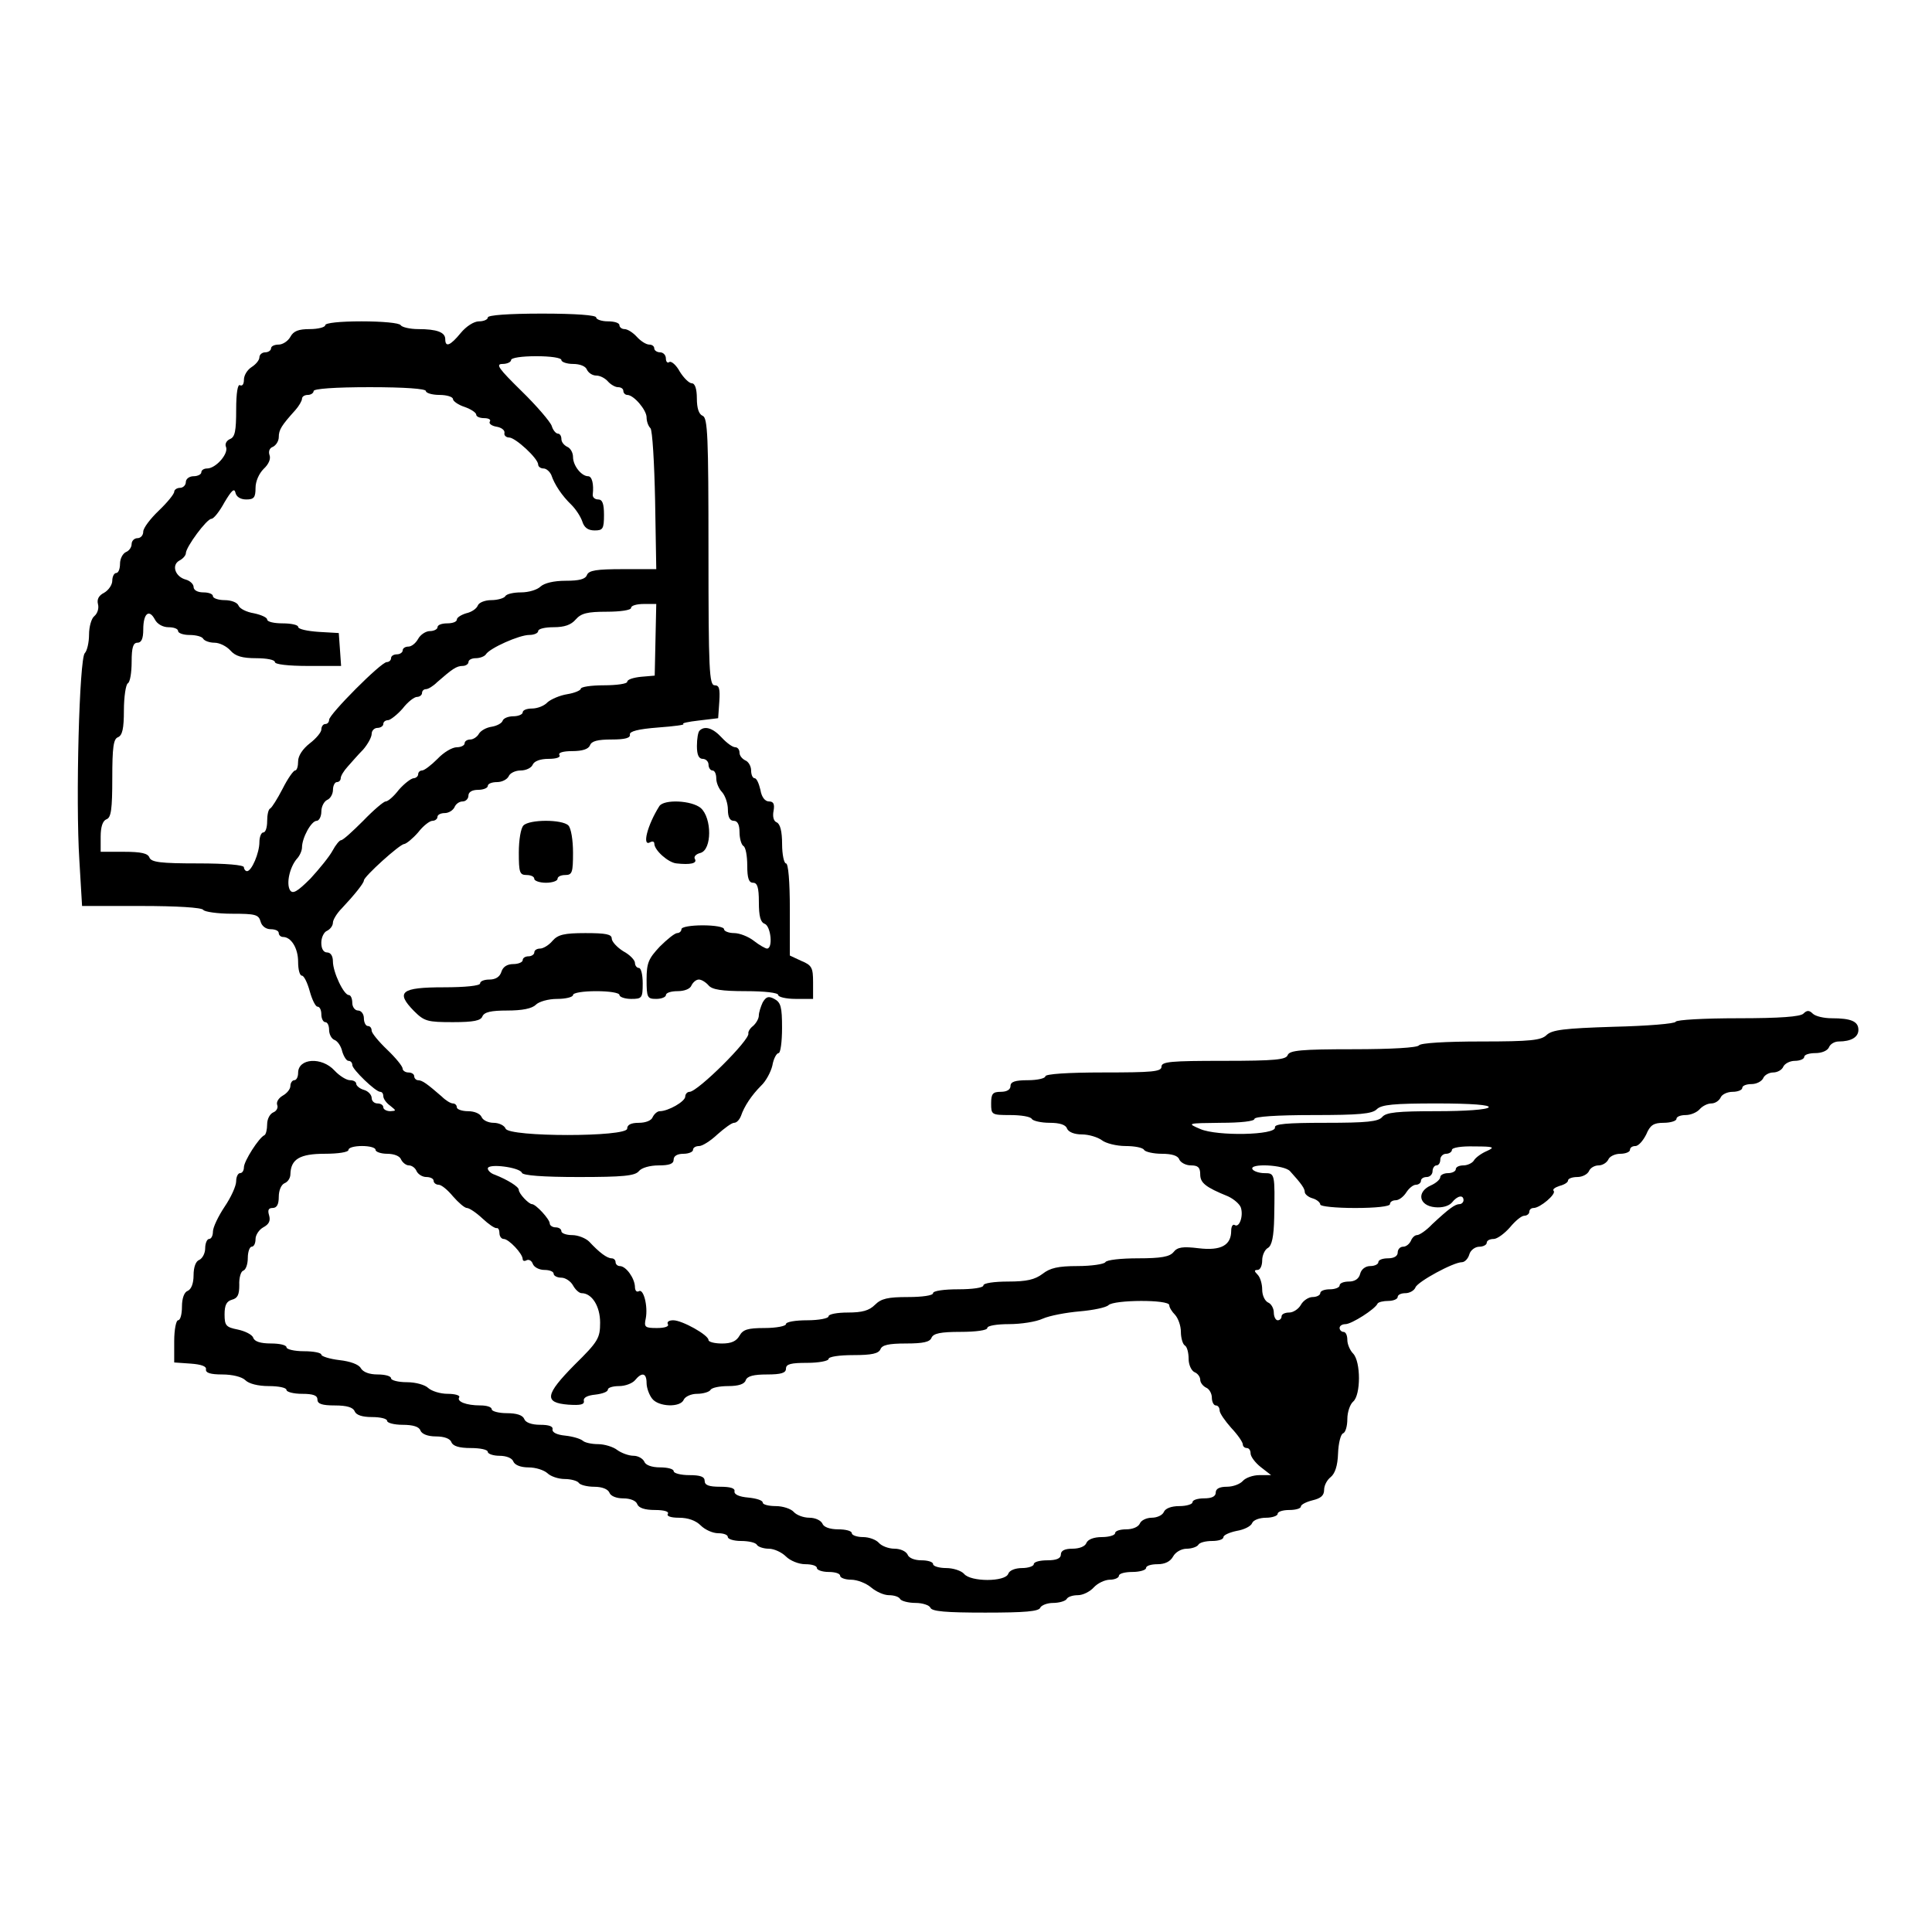 <?xml version="1.0" standalone="no"?>
<!DOCTYPE svg PUBLIC "-//W3C//DTD SVG 20010904//EN" "http://www.w3.org/TR/2001/REC-SVG-20010904/DTD/svg10.dtd">
<svg xmlns="http://www.w3.org/2000/svg" version="1.0" width="499pt" height="499pt" viewBox="0 0 499 499" preserveAspectRatio="xMidYMid meet">
<g transform="translate(0,499) scale(0.1,-0.1)" fill="#000000" stroke="none">
<path d="M1260 4170 c0 -5 -10 -10 -23 -10 -13 0 -33 -13 -47 -30 -27 -33 -40 -38 -40 -16 0 18 -22 26 -70 26 -21 0 -42 5 -45 10 -3 6 -48 10 -101 10 -56 0 -94 -4 -94 -10 0 -5 -18 -10 -40 -10 -29 0 -42 -5 -50 -20 -6 -11 -20 -20 -30 -20 -11 0 -20 -4 -20 -10 0 -5 -7 -10 -15 -10 -8 0 -15 -6 -15 -13 0 -7 -9 -18 -20 -25 -11 -7 -20 -21 -20 -33 0 -11 -4 -17 -10 -14 -6 4 -10 -20 -10 -63 0 -55 -3 -71 -16 -76 -9 -4 -14 -13 -10 -21 6 -18 -27 -55 -49 -55 -8 0 -15 -4 -15 -10 0 -5 -9 -10 -20 -10 -11 0 -20 -7 -20 -15 0 -8 -7 -15 -15 -15 -8 0 -15 -5 -15 -10 0 -6 -18 -28 -40 -49 -22 -21 -40 -45 -40 -54 0 -10 -7 -17 -15 -17 -8 0 -15 -7 -15 -15 0 -9 -7 -18 -15 -21 -8 -4 -15 -17 -15 -30 0 -13 -4 -24 -10 -24 -5 0 -10 -9 -10 -20 0 -10 -9 -24 -21 -31 -14 -7 -19 -17 -16 -29 3 -11 -1 -24 -9 -31 -8 -6 -14 -28 -14 -48 0 -20 -5 -42 -11 -48 -14 -14 -24 -379 -14 -535 l7 -118 153 0 c92 0 156 -4 160 -10 3 -5 37 -10 74 -10 60 0 69 -2 74 -20 3 -12 14 -20 26 -20 12 0 21 -4 21 -10 0 -5 5 -10 11 -10 21 0 39 -29 39 -64 0 -20 4 -36 10 -36 5 0 14 -18 20 -40 6 -22 15 -40 20 -40 6 0 10 -9 10 -20 0 -11 5 -20 10 -20 6 0 10 -9 10 -20 0 -11 6 -23 14 -26 8 -3 17 -16 20 -30 4 -13 11 -24 16 -24 6 0 10 -5 10 -11 0 -11 60 -69 72 -69 5 0 8 -5 8 -11 0 -7 8 -18 18 -25 16 -13 16 -13 0 -14 -10 0 -18 5 -18 10 0 6 -7 10 -15 10 -8 0 -15 6 -15 14 0 8 -9 18 -20 21 -11 3 -20 11 -20 16 0 5 -7 9 -16 9 -9 0 -27 11 -40 25 -33 36 -94 32 -94 -6 0 -10 -4 -19 -10 -19 -5 0 -10 -7 -10 -15 0 -8 -9 -19 -20 -25 -10 -6 -17 -16 -14 -24 3 -7 -2 -16 -10 -19 -9 -4 -16 -17 -16 -31 0 -13 -3 -26 -7 -28 -14 -6 -53 -67 -53 -83 0 -8 -4 -15 -10 -15 -5 0 -10 -9 -10 -21 0 -12 -13 -41 -30 -66 -16 -24 -30 -53 -30 -64 0 -10 -4 -19 -10 -19 -5 0 -10 -11 -10 -24 0 -13 -7 -26 -15 -30 -9 -3 -15 -18 -15 -40 0 -21 -6 -36 -15 -40 -9 -3 -15 -19 -15 -41 0 -19 -4 -35 -10 -35 -5 0 -10 -24 -10 -54 l0 -55 43 -3 c27 -2 41 -7 39 -15 -1 -9 12 -13 42 -13 26 0 51 -6 60 -15 9 -9 33 -15 60 -15 25 0 46 -4 46 -10 0 -5 18 -10 40 -10 29 0 40 -4 40 -15 0 -11 12 -15 45 -15 31 0 47 -5 51 -15 4 -10 20 -15 45 -15 21 0 39 -4 39 -10 0 -5 18 -10 40 -10 27 0 43 -5 46 -15 4 -9 19 -15 40 -15 22 0 37 -6 40 -15 4 -10 20 -15 50 -15 24 0 44 -4 44 -10 0 -5 14 -10 30 -10 18 0 33 -6 36 -15 4 -9 19 -15 39 -15 19 0 40 -7 49 -15 8 -8 28 -15 45 -15 16 0 33 -5 36 -10 3 -5 21 -10 40 -10 20 0 35 -6 39 -15 3 -9 18 -15 36 -15 18 0 33 -6 36 -15 4 -10 20 -15 46 -15 23 0 37 -4 33 -10 -4 -6 8 -10 29 -10 23 0 43 -7 56 -20 11 -11 31 -20 45 -20 14 0 25 -4 25 -10 0 -5 15 -10 34 -10 19 0 38 -4 41 -10 3 -5 17 -10 31 -10 13 0 33 -9 44 -20 11 -11 33 -20 50 -20 17 0 30 -4 30 -10 0 -5 14 -10 30 -10 17 0 30 -4 30 -10 0 -5 13 -10 28 -10 16 0 39 -9 52 -20 13 -11 33 -20 46 -20 13 0 26 -4 29 -10 3 -5 21 -10 40 -10 18 0 35 -6 38 -12 3 -10 40 -13 142 -13 102 0 139 3 142 13 3 6 18 12 33 12 16 0 32 5 35 10 3 6 16 10 29 10 13 0 31 9 41 20 10 11 29 20 42 20 12 0 23 5 23 10 0 6 16 10 35 10 19 0 35 5 35 10 0 6 13 10 30 10 19 0 33 7 40 20 6 11 21 20 35 20 13 0 27 5 30 10 3 6 19 10 36 10 16 0 29 4 29 10 0 5 15 12 34 16 19 3 37 12 40 20 3 8 19 14 36 14 16 0 30 5 30 10 0 6 14 10 30 10 17 0 30 4 30 9 0 5 14 12 30 16 21 5 30 12 30 27 0 12 8 26 17 33 11 9 18 29 19 61 1 27 7 50 13 52 6 2 11 18 11 37 0 18 7 38 15 45 20 17 20 103 0 124 -8 8 -15 24 -15 35 0 12 -4 21 -10 21 -5 0 -10 5 -10 10 0 6 7 10 15 10 16 0 77 39 83 53 2 4 15 7 28 7 13 0 24 5 24 10 0 6 9 10 20 10 11 0 23 7 26 15 6 15 98 65 120 65 7 0 16 9 19 20 3 11 15 20 26 20 10 0 19 5 19 10 0 6 8 10 18 10 9 0 28 14 42 30 14 17 30 30 37 30 7 0 13 5 13 10 0 6 5 10 11 10 17 0 59 36 52 44 -4 4 3 9 15 13 12 3 22 9 22 14 0 5 11 9 24 9 13 0 26 7 30 15 3 8 14 15 25 15 10 0 21 7 25 15 3 8 17 15 31 15 14 0 25 5 25 10 0 6 6 10 14 10 8 0 20 14 28 30 10 24 19 30 45 30 18 0 33 5 33 10 0 6 11 10 24 10 13 0 29 7 36 15 7 8 20 15 30 15 10 0 20 7 24 15 3 8 17 15 31 15 14 0 25 5 25 10 0 6 11 10 24 10 13 0 26 7 30 15 3 8 15 15 26 15 11 0 23 7 26 15 4 8 17 15 30 15 13 0 24 5 24 10 0 6 13 10 29 10 16 0 31 6 35 15 3 8 14 15 25 15 32 0 51 11 51 30 0 22 -19 30 -69 30 -20 0 -42 5 -49 12 -9 9 -15 9 -24 0 -8 -8 -60 -12 -169 -12 -87 0 -159 -4 -161 -9 -1 -5 -74 -11 -160 -13 -128 -4 -159 -8 -173 -21 -14 -14 -41 -17 -170 -17 -92 0 -156 -4 -160 -10 -4 -6 -71 -10 -170 -10 -135 0 -164 -3 -169 -15 -4 -12 -32 -15 -166 -15 -136 0 -160 -2 -160 -15 0 -13 -23 -15 -150 -15 -93 0 -150 -4 -150 -10 0 -5 -20 -10 -45 -10 -33 0 -45 -4 -45 -15 0 -9 -9 -15 -25 -15 -21 0 -25 -5 -25 -30 0 -29 1 -30 49 -30 28 0 53 -4 56 -10 3 -5 24 -10 46 -10 26 0 42 -5 45 -15 4 -9 19 -15 38 -15 18 0 41 -7 52 -15 10 -8 38 -15 61 -15 23 0 45 -4 48 -10 3 -5 24 -10 46 -10 26 0 42 -5 45 -15 4 -8 17 -15 30 -15 18 0 24 -5 24 -23 0 -22 13 -33 72 -57 15 -7 30 -20 33 -29 7 -22 -4 -53 -16 -45 -5 3 -9 -4 -9 -15 0 -37 -26 -52 -84 -45 -41 5 -55 3 -65 -10 -10 -12 -32 -16 -92 -16 -43 0 -81 -4 -84 -10 -3 -5 -36 -10 -72 -10 -50 0 -71 -5 -90 -20 -20 -15 -41 -20 -89 -20 -36 0 -64 -4 -64 -10 0 -6 -28 -10 -65 -10 -37 0 -65 -4 -65 -10 0 -6 -28 -10 -65 -10 -52 0 -69 -4 -85 -20 -15 -15 -33 -20 -70 -20 -27 0 -50 -4 -50 -10 0 -5 -25 -10 -55 -10 -30 0 -55 -4 -55 -10 0 -5 -25 -10 -55 -10 -44 0 -56 -4 -65 -20 -8 -14 -21 -20 -45 -20 -19 0 -35 4 -35 9 0 13 -68 51 -91 51 -11 0 -17 -4 -14 -10 4 -6 -8 -10 -28 -10 -31 0 -34 2 -29 25 6 32 -6 78 -18 70 -6 -3 -10 2 -10 12 -1 22 -23 53 -39 53 -6 0 -11 5 -11 10 0 6 -5 10 -10 10 -12 0 -32 15 -58 43 -9 9 -29 17 -44 17 -16 0 -28 5 -28 10 0 6 -7 10 -15 10 -8 0 -15 5 -15 10 0 11 -36 50 -46 50 -8 0 -34 27 -34 37 0 8 -29 26 -62 39 -10 3 -18 11 -18 16 0 14 83 3 88 -11 2 -7 54 -11 147 -11 114 0 145 3 155 15 7 9 29 15 51 15 28 0 39 4 39 15 0 9 9 15 25 15 14 0 25 5 25 10 0 6 7 10 16 10 8 0 29 13 47 30 18 16 37 30 43 30 7 0 14 8 18 18 8 24 27 53 52 78 12 11 25 35 29 52 3 18 11 32 16 32 5 0 9 29 9 65 0 54 -3 66 -20 75 -15 8 -21 6 -30 -9 -5 -11 -10 -26 -10 -34 0 -8 -7 -20 -15 -27 -8 -6 -13 -15 -12 -19 5 -16 -131 -151 -152 -151 -6 0 -11 -6 -11 -12 0 -13 -44 -38 -66 -38 -6 0 -14 -7 -18 -15 -3 -9 -18 -15 -36 -15 -20 0 -30 -5 -30 -15 0 -22 -305 -22 -314 0 -3 8 -17 15 -31 15 -14 0 -28 7 -31 15 -4 9 -19 15 -35 15 -16 0 -29 5 -29 10 0 6 -5 10 -10 10 -6 0 -19 8 -29 18 -37 32 -50 42 -61 42 -5 0 -10 5 -10 10 0 6 -7 10 -15 10 -8 0 -15 5 -15 10 0 6 -18 28 -40 49 -22 21 -40 43 -40 49 0 7 -4 12 -10 12 -5 0 -10 9 -10 20 0 11 -7 20 -15 20 -8 0 -15 9 -15 20 0 11 -4 20 -9 20 -13 0 -41 59 -41 87 0 14 -6 23 -15 23 -9 0 -15 9 -15 25 0 14 7 28 15 31 8 4 15 13 15 21 0 7 10 24 23 37 32 34 57 65 57 72 0 10 93 94 104 94 6 1 22 14 36 30 13 17 30 30 37 30 7 0 13 5 13 10 0 6 9 10 19 10 10 0 21 7 25 15 3 8 12 15 21 15 8 0 15 7 15 15 0 9 9 15 25 15 14 0 25 5 25 10 0 6 11 10 24 10 13 0 26 7 30 15 3 8 17 15 31 15 14 0 28 7 31 15 4 9 19 15 41 15 20 0 32 4 28 10 -4 6 10 10 33 10 26 0 42 5 46 15 4 11 20 15 56 15 35 0 49 4 47 13 -1 8 21 14 73 18 41 3 71 7 65 9 -5 2 13 6 40 9 l50 6 3 43 c2 33 0 42 -12 42 -14 0 -16 39 -16 345 0 298 -2 346 -15 351 -10 4 -15 20 -15 45 0 25 -5 39 -13 39 -7 0 -21 14 -31 30 -9 17 -22 28 -27 25 -5 -4 -9 1 -9 9 0 9 -7 16 -15 16 -8 0 -15 5 -15 10 0 6 -6 10 -13 10 -8 0 -22 9 -32 20 -10 11 -24 20 -32 20 -7 0 -13 5 -13 10 0 6 -13 10 -30 10 -16 0 -30 5 -30 10 0 6 -53 10 -140 10 -87 0 -140 -4 -140 -10z m190 -110 c0 -5 14 -10 30 -10 18 0 33 -6 36 -15 4 -8 14 -15 24 -15 10 0 23 -7 30 -15 7 -8 19 -15 26 -15 8 0 14 -4 14 -10 0 -5 5 -10 10 -10 17 0 50 -39 50 -58 0 -10 4 -22 10 -28 5 -5 10 -89 12 -187 l3 -177 -86 0 c-68 0 -88 -3 -93 -15 -4 -11 -20 -15 -55 -15 -31 0 -55 -6 -65 -15 -8 -8 -30 -15 -50 -15 -19 0 -38 -4 -41 -10 -3 -5 -20 -10 -36 -10 -16 0 -32 -6 -35 -14 -3 -8 -16 -17 -30 -20 -13 -4 -24 -11 -24 -16 0 -6 -11 -10 -25 -10 -14 0 -25 -4 -25 -10 0 -5 -9 -10 -20 -10 -10 0 -24 -9 -30 -20 -6 -11 -17 -20 -25 -20 -8 0 -15 -4 -15 -10 0 -5 -7 -10 -15 -10 -8 0 -15 -4 -15 -10 0 -5 -5 -10 -11 -10 -15 0 -149 -135 -149 -149 0 -6 -4 -11 -10 -11 -5 0 -10 -6 -10 -14 0 -7 -13 -23 -30 -36 -18 -14 -30 -32 -30 -46 0 -13 -3 -24 -8 -24 -4 0 -19 -21 -32 -47 -14 -27 -28 -49 -32 -51 -5 -2 -8 -17 -8 -33 0 -16 -4 -29 -10 -29 -5 0 -10 -11 -10 -25 0 -28 -20 -75 -32 -75 -4 0 -8 5 -8 10 0 6 -46 10 -119 10 -96 0 -120 3 -125 15 -4 11 -21 15 -66 15 l-60 0 0 39 c0 25 5 41 15 45 12 4 15 26 15 106 0 80 3 102 15 106 11 5 15 22 15 69 0 35 5 67 10 70 6 3 10 28 10 56 0 37 4 49 15 49 10 0 15 10 15 34 0 42 15 54 30 26 6 -12 21 -20 35 -20 14 0 25 -4 25 -10 0 -5 13 -10 29 -10 17 0 33 -4 36 -10 3 -5 16 -10 29 -10 13 0 31 -9 41 -20 13 -15 31 -20 67 -20 26 0 48 -4 48 -10 0 -6 35 -10 86 -10 l85 0 -3 43 -3 42 -52 3 c-29 2 -53 7 -53 13 0 5 -18 9 -40 9 -22 0 -40 4 -40 10 0 5 -15 12 -34 16 -19 3 -37 12 -40 20 -3 8 -19 14 -36 14 -16 0 -30 5 -30 10 0 6 -11 10 -25 10 -15 0 -25 6 -25 14 0 7 -9 16 -20 19 -27 7 -38 37 -17 49 10 5 17 14 17 19 0 16 54 89 66 89 6 0 21 19 34 43 18 30 25 37 28 25 2 -11 13 -18 28 -18 20 0 24 5 24 30 0 17 9 37 21 49 13 12 19 26 15 36 -3 9 0 18 9 21 8 4 15 15 15 25 0 19 7 30 43 70 9 10 17 24 17 29 0 6 7 10 15 10 8 0 15 5 15 10 0 6 55 10 145 10 90 0 145 -4 145 -10 0 -5 16 -10 35 -10 19 0 35 -5 35 -11 0 -5 14 -15 30 -20 17 -6 30 -15 30 -20 0 -5 9 -9 21 -9 11 0 18 -4 14 -9 -3 -5 5 -11 17 -13 13 -2 22 -9 21 -16 -2 -6 4 -12 12 -12 16 0 75 -54 75 -70 0 -5 6 -10 14 -10 7 0 16 -8 20 -17 8 -24 27 -53 52 -77 12 -12 24 -31 28 -43 5 -16 15 -23 32 -23 21 0 24 4 24 40 0 29 -4 40 -15 40 -9 0 -15 6 -14 13 3 27 -2 47 -12 47 -17 0 -39 27 -39 50 0 11 -7 23 -15 26 -8 4 -15 12 -15 20 0 8 -4 14 -9 14 -5 0 -13 9 -16 20 -4 11 -39 52 -78 90 -59 58 -68 70 -49 70 12 0 22 5 22 10 0 6 28 10 65 10 37 0 65 -4 65 -10z m243 -722 l-2 -93 -35 -3 c-20 -2 -36 -7 -36 -13 0 -5 -27 -9 -60 -9 -33 0 -60 -4 -60 -9 0 -4 -16 -11 -35 -14 -19 -3 -42 -13 -51 -21 -8 -9 -26 -16 -40 -16 -13 0 -24 -4 -24 -10 0 -5 -11 -10 -24 -10 -13 0 -26 -5 -28 -12 -2 -6 -15 -13 -28 -15 -14 -2 -28 -10 -33 -18 -4 -8 -15 -15 -22 -15 -8 0 -15 -4 -15 -10 0 -5 -9 -10 -20 -10 -12 0 -34 -13 -50 -30 -16 -16 -34 -30 -40 -30 -5 0 -10 -4 -10 -10 0 -5 -6 -10 -12 -10 -7 -1 -24 -14 -38 -30 -13 -17 -28 -30 -34 -30 -5 0 -31 -22 -58 -50 -27 -27 -52 -50 -57 -50 -4 0 -14 -12 -22 -27 -8 -15 -34 -47 -57 -72 -34 -34 -46 -41 -53 -30 -10 17 -1 58 17 80 8 8 14 22 14 30 0 25 24 69 38 69 6 0 12 11 12 24 0 13 7 26 15 30 8 3 15 15 15 26 0 11 5 20 10 20 6 0 10 5 10 10 0 6 8 19 18 30 9 10 27 31 40 44 12 14 22 32 22 41 0 8 7 15 15 15 8 0 15 5 15 10 0 6 6 10 13 10 6 1 23 14 37 30 13 17 30 30 37 30 7 0 13 5 13 10 0 6 5 10 10 10 6 0 19 8 29 18 39 34 50 42 66 42 8 0 15 5 15 10 0 6 9 10 19 10 11 0 23 5 26 10 10 16 86 50 112 50 13 0 23 5 23 10 0 6 18 10 40 10 28 0 45 6 57 20 14 16 30 20 80 20 35 0 63 4 63 10 0 6 15 10 33 10 l32 0 -2 -92z m2152 -1208 c-4 -6 -60 -10 -134 -10 -102 0 -131 -3 -141 -15 -10 -12 -40 -15 -146 -15 -102 0 -133 -3 -131 -12 3 -20 -150 -23 -193 -4 -35 15 -34 15 53 16 51 0 87 4 87 10 0 6 57 10 151 10 120 0 153 3 165 15 12 12 44 15 155 15 91 0 138 -4 134 -10z m-2875 -110 c0 -5 14 -10 30 -10 18 0 33 -6 36 -15 4 -8 13 -15 20 -15 8 0 17 -7 20 -15 4 -8 15 -15 25 -15 10 0 19 -4 19 -10 0 -5 6 -10 13 -10 7 0 23 -13 37 -30 14 -16 30 -30 36 -30 6 0 24 -12 40 -27 16 -15 32 -26 37 -25 4 1 7 -5 7 -13 0 -8 5 -15 11 -15 13 0 49 -38 49 -52 0 -5 5 -6 10 -3 6 3 13 -1 16 -9 3 -9 17 -16 30 -16 13 0 24 -4 24 -10 0 -5 9 -10 20 -10 10 0 24 -9 30 -20 6 -11 16 -20 22 -20 27 0 48 -34 48 -76 0 -40 -5 -49 -66 -109 -76 -77 -80 -98 -16 -103 31 -2 42 0 40 10 -2 8 9 14 30 16 17 2 32 7 32 13 0 5 13 9 29 9 16 0 34 7 41 15 18 22 30 19 30 -7 0 -13 7 -31 14 -40 16 -22 74 -24 82 -3 4 8 19 15 34 15 16 0 32 5 35 10 3 6 24 10 46 10 26 0 42 5 45 15 4 11 21 15 55 15 37 0 49 4 49 15 0 12 13 15 55 15 30 0 55 5 55 10 0 6 28 10 64 10 48 0 65 4 70 15 4 11 21 15 66 15 45 0 62 4 66 15 5 11 23 15 75 15 39 0 69 4 69 10 0 6 25 10 56 10 31 0 70 6 87 14 18 8 61 16 96 19 35 3 68 10 74 16 14 14 157 15 157 0 0 -6 7 -17 15 -25 8 -9 15 -28 15 -44 0 -16 5 -32 10 -35 6 -3 10 -19 10 -35 0 -15 7 -30 15 -34 8 -3 15 -12 15 -20 0 -7 7 -16 15 -20 8 -3 15 -15 15 -26 0 -11 5 -20 10 -20 6 0 10 -6 10 -13 0 -7 14 -27 30 -45 17 -18 30 -37 30 -43 0 -5 5 -9 10 -9 6 0 10 -6 10 -14 0 -8 12 -24 26 -35 l27 -21 -30 0 c-17 0 -36 -7 -43 -15 -7 -8 -25 -15 -41 -15 -19 0 -29 -5 -29 -15 0 -10 -10 -15 -30 -15 -16 0 -30 -4 -30 -10 0 -5 -15 -10 -34 -10 -21 0 -36 -6 -40 -15 -3 -8 -17 -15 -31 -15 -14 0 -28 -7 -31 -15 -4 -9 -19 -15 -35 -15 -16 0 -29 -4 -29 -10 0 -5 -15 -10 -34 -10 -21 0 -36 -6 -40 -15 -3 -9 -18 -15 -36 -15 -20 0 -30 -5 -30 -15 0 -10 -11 -15 -35 -15 -19 0 -35 -4 -35 -10 0 -5 -14 -10 -30 -10 -18 0 -33 -6 -36 -15 -8 -21 -97 -21 -114 0 -7 8 -28 15 -46 15 -19 0 -34 5 -34 10 0 6 -14 10 -30 10 -18 0 -33 6 -36 15 -4 8 -18 15 -34 15 -15 0 -33 7 -40 15 -7 8 -25 15 -41 15 -16 0 -29 5 -29 10 0 6 -16 10 -35 10 -22 0 -38 6 -41 15 -4 8 -18 15 -34 15 -15 0 -33 7 -40 15 -7 8 -28 15 -46 15 -19 0 -34 4 -34 9 0 6 -17 11 -37 13 -24 2 -37 8 -36 16 2 8 -10 12 -37 12 -29 0 -40 4 -40 15 0 11 -11 15 -40 15 -22 0 -40 5 -40 10 0 6 -16 10 -35 10 -22 0 -38 6 -41 15 -4 8 -16 15 -28 15 -12 0 -31 7 -42 15 -10 8 -33 15 -49 15 -17 0 -35 4 -40 9 -6 5 -26 11 -45 13 -21 2 -34 8 -33 16 2 8 -9 12 -32 12 -22 0 -38 6 -41 15 -4 10 -20 15 -45 15 -21 0 -39 5 -39 10 0 6 -13 10 -29 10 -37 0 -62 10 -55 21 3 5 -11 9 -30 9 -19 0 -41 7 -50 15 -8 8 -32 15 -55 15 -23 0 -41 5 -41 10 0 6 -16 10 -35 10 -21 0 -37 6 -43 16 -5 10 -28 18 -55 21 -26 3 -47 10 -47 14 0 5 -20 9 -45 9 -25 0 -45 5 -45 10 0 6 -18 10 -40 10 -27 0 -43 5 -46 15 -3 8 -21 17 -40 21 -30 6 -34 10 -34 39 0 24 5 34 19 38 15 4 19 13 19 38 -1 18 4 35 10 37 7 2 12 17 12 33 0 16 5 29 10 29 6 0 10 9 10 20 0 10 9 24 20 30 15 8 19 17 15 31 -4 13 -2 19 9 19 11 0 16 9 16 29 0 16 6 31 15 35 8 3 15 13 15 23 1 39 24 53 89 53 34 0 61 4 61 10 0 6 16 10 35 10 19 0 35 -4 35 -10z m2870 -3 c-14 -6 -29 -17 -33 -24 -4 -7 -17 -13 -27 -13 -11 0 -20 -4 -20 -10 0 -5 -9 -10 -20 -10 -11 0 -20 -5 -20 -10 0 -6 -11 -16 -25 -22 -37 -17 -30 -52 11 -56 19 -2 36 3 44 12 14 18 30 21 30 6 0 -5 -5 -10 -10 -10 -12 0 -28 -12 -71 -52 -15 -16 -33 -28 -39 -28 -6 0 -13 -7 -16 -15 -4 -8 -12 -15 -20 -15 -8 0 -14 -7 -14 -15 0 -9 -9 -15 -25 -15 -14 0 -25 -4 -25 -10 0 -5 -9 -10 -21 -10 -12 0 -23 -8 -26 -20 -3 -13 -14 -20 -29 -20 -13 0 -24 -4 -24 -10 0 -5 -11 -10 -25 -10 -14 0 -25 -4 -25 -10 0 -5 -9 -10 -20 -10 -10 0 -24 -9 -30 -20 -6 -11 -20 -20 -30 -20 -11 0 -20 -4 -20 -10 0 -5 -4 -10 -10 -10 -5 0 -10 9 -10 20 0 11 -7 23 -15 26 -8 4 -15 18 -15 33 0 15 -5 32 -12 39 -9 9 -9 12 0 12 7 0 12 11 12 25 0 13 7 28 15 32 10 6 15 29 16 78 2 114 2 115 -25 115 -14 0 -28 5 -31 10 -10 16 82 12 97 -5 30 -33 38 -45 38 -54 0 -5 9 -13 20 -16 11 -3 20 -11 20 -16 0 -5 41 -9 90 -9 53 0 90 4 90 10 0 6 7 10 15 10 8 0 20 9 27 20 7 11 18 20 25 20 7 0 13 5 13 10 0 6 7 10 15 10 8 0 15 7 15 15 0 8 5 15 10 15 6 0 10 7 10 15 0 8 7 15 15 15 8 0 15 5 15 10 0 6 25 10 58 9 51 0 54 -2 32 -12z"/>
<path d="M1807 3103 c-4 -3 -7 -21 -7 -40 0 -23 5 -33 15 -33 8 0 15 -7 15 -15 0 -8 5 -15 10 -15 6 0 10 -9 10 -21 0 -11 7 -27 15 -35 8 -9 15 -29 15 -45 0 -19 5 -29 15 -29 10 0 15 -10 15 -29 0 -17 5 -33 10 -36 6 -3 10 -26 10 -51 0 -32 4 -44 15 -44 11 0 15 -12 15 -50 0 -36 4 -52 15 -56 16 -6 22 -64 6 -64 -4 0 -20 9 -34 20 -14 11 -37 20 -51 20 -14 0 -26 5 -26 10 0 6 -25 10 -55 10 -30 0 -55 -4 -55 -10 0 -5 -5 -10 -11 -10 -6 0 -26 -16 -45 -35 -29 -31 -34 -42 -34 -85 0 -47 2 -50 25 -50 14 0 25 5 25 10 0 6 14 10 30 10 18 0 33 6 36 15 4 8 12 15 19 15 7 0 18 -7 25 -15 9 -11 34 -15 96 -15 49 0 84 -4 84 -10 0 -5 20 -10 45 -10 l45 0 0 43 c0 37 -3 44 -30 55 l-30 14 0 119 c0 73 -4 119 -10 119 -5 0 -10 23 -10 50 0 33 -5 52 -14 56 -8 3 -11 15 -8 30 3 17 0 24 -12 24 -10 0 -19 11 -22 30 -4 17 -10 30 -15 30 -5 0 -9 9 -9 20 0 11 -7 23 -15 26 -8 4 -15 12 -15 20 0 8 -5 14 -11 14 -7 0 -22 11 -35 25 -23 25 -44 31 -57 18z"/>
<path d="M1703 2908 c-31 -49 -46 -107 -23 -93 6 3 10 1 10 -4 0 -17 36 -49 57 -51 36 -4 54 0 48 11 -4 6 2 13 14 16 30 8 30 90 1 116 -24 20 -95 23 -107 5z"/>
<path d="M1352 2858 c-7 -7 -12 -38 -12 -70 0 -51 2 -58 20 -58 11 0 20 -4 20 -10 0 -5 14 -10 30 -10 17 0 30 5 30 10 0 6 9 10 20 10 18 0 20 7 20 58 0 32 -5 63 -12 70 -16 16 -100 16 -116 0z"/>
<path d="M1427 2560 c-9 -11 -24 -20 -32 -20 -8 0 -15 -4 -15 -10 0 -5 -7 -10 -15 -10 -8 0 -15 -4 -15 -10 0 -5 -11 -10 -24 -10 -16 0 -27 -7 -31 -20 -4 -13 -15 -20 -31 -20 -13 0 -24 -4 -24 -10 0 -6 -38 -10 -94 -10 -110 0 -125 -12 -77 -61 27 -27 35 -29 101 -29 54 0 72 4 76 15 5 11 22 15 64 15 39 0 64 5 74 15 8 8 32 15 55 15 23 0 41 5 41 10 0 6 27 10 60 10 33 0 60 -4 60 -10 0 -5 14 -10 30 -10 28 0 30 2 30 40 0 22 -4 40 -10 40 -5 0 -10 6 -10 13 0 7 -13 21 -30 30 -16 10 -30 25 -30 33 0 11 -15 14 -68 14 -55 0 -71 -4 -85 -20z"/>
</g>
</svg>
